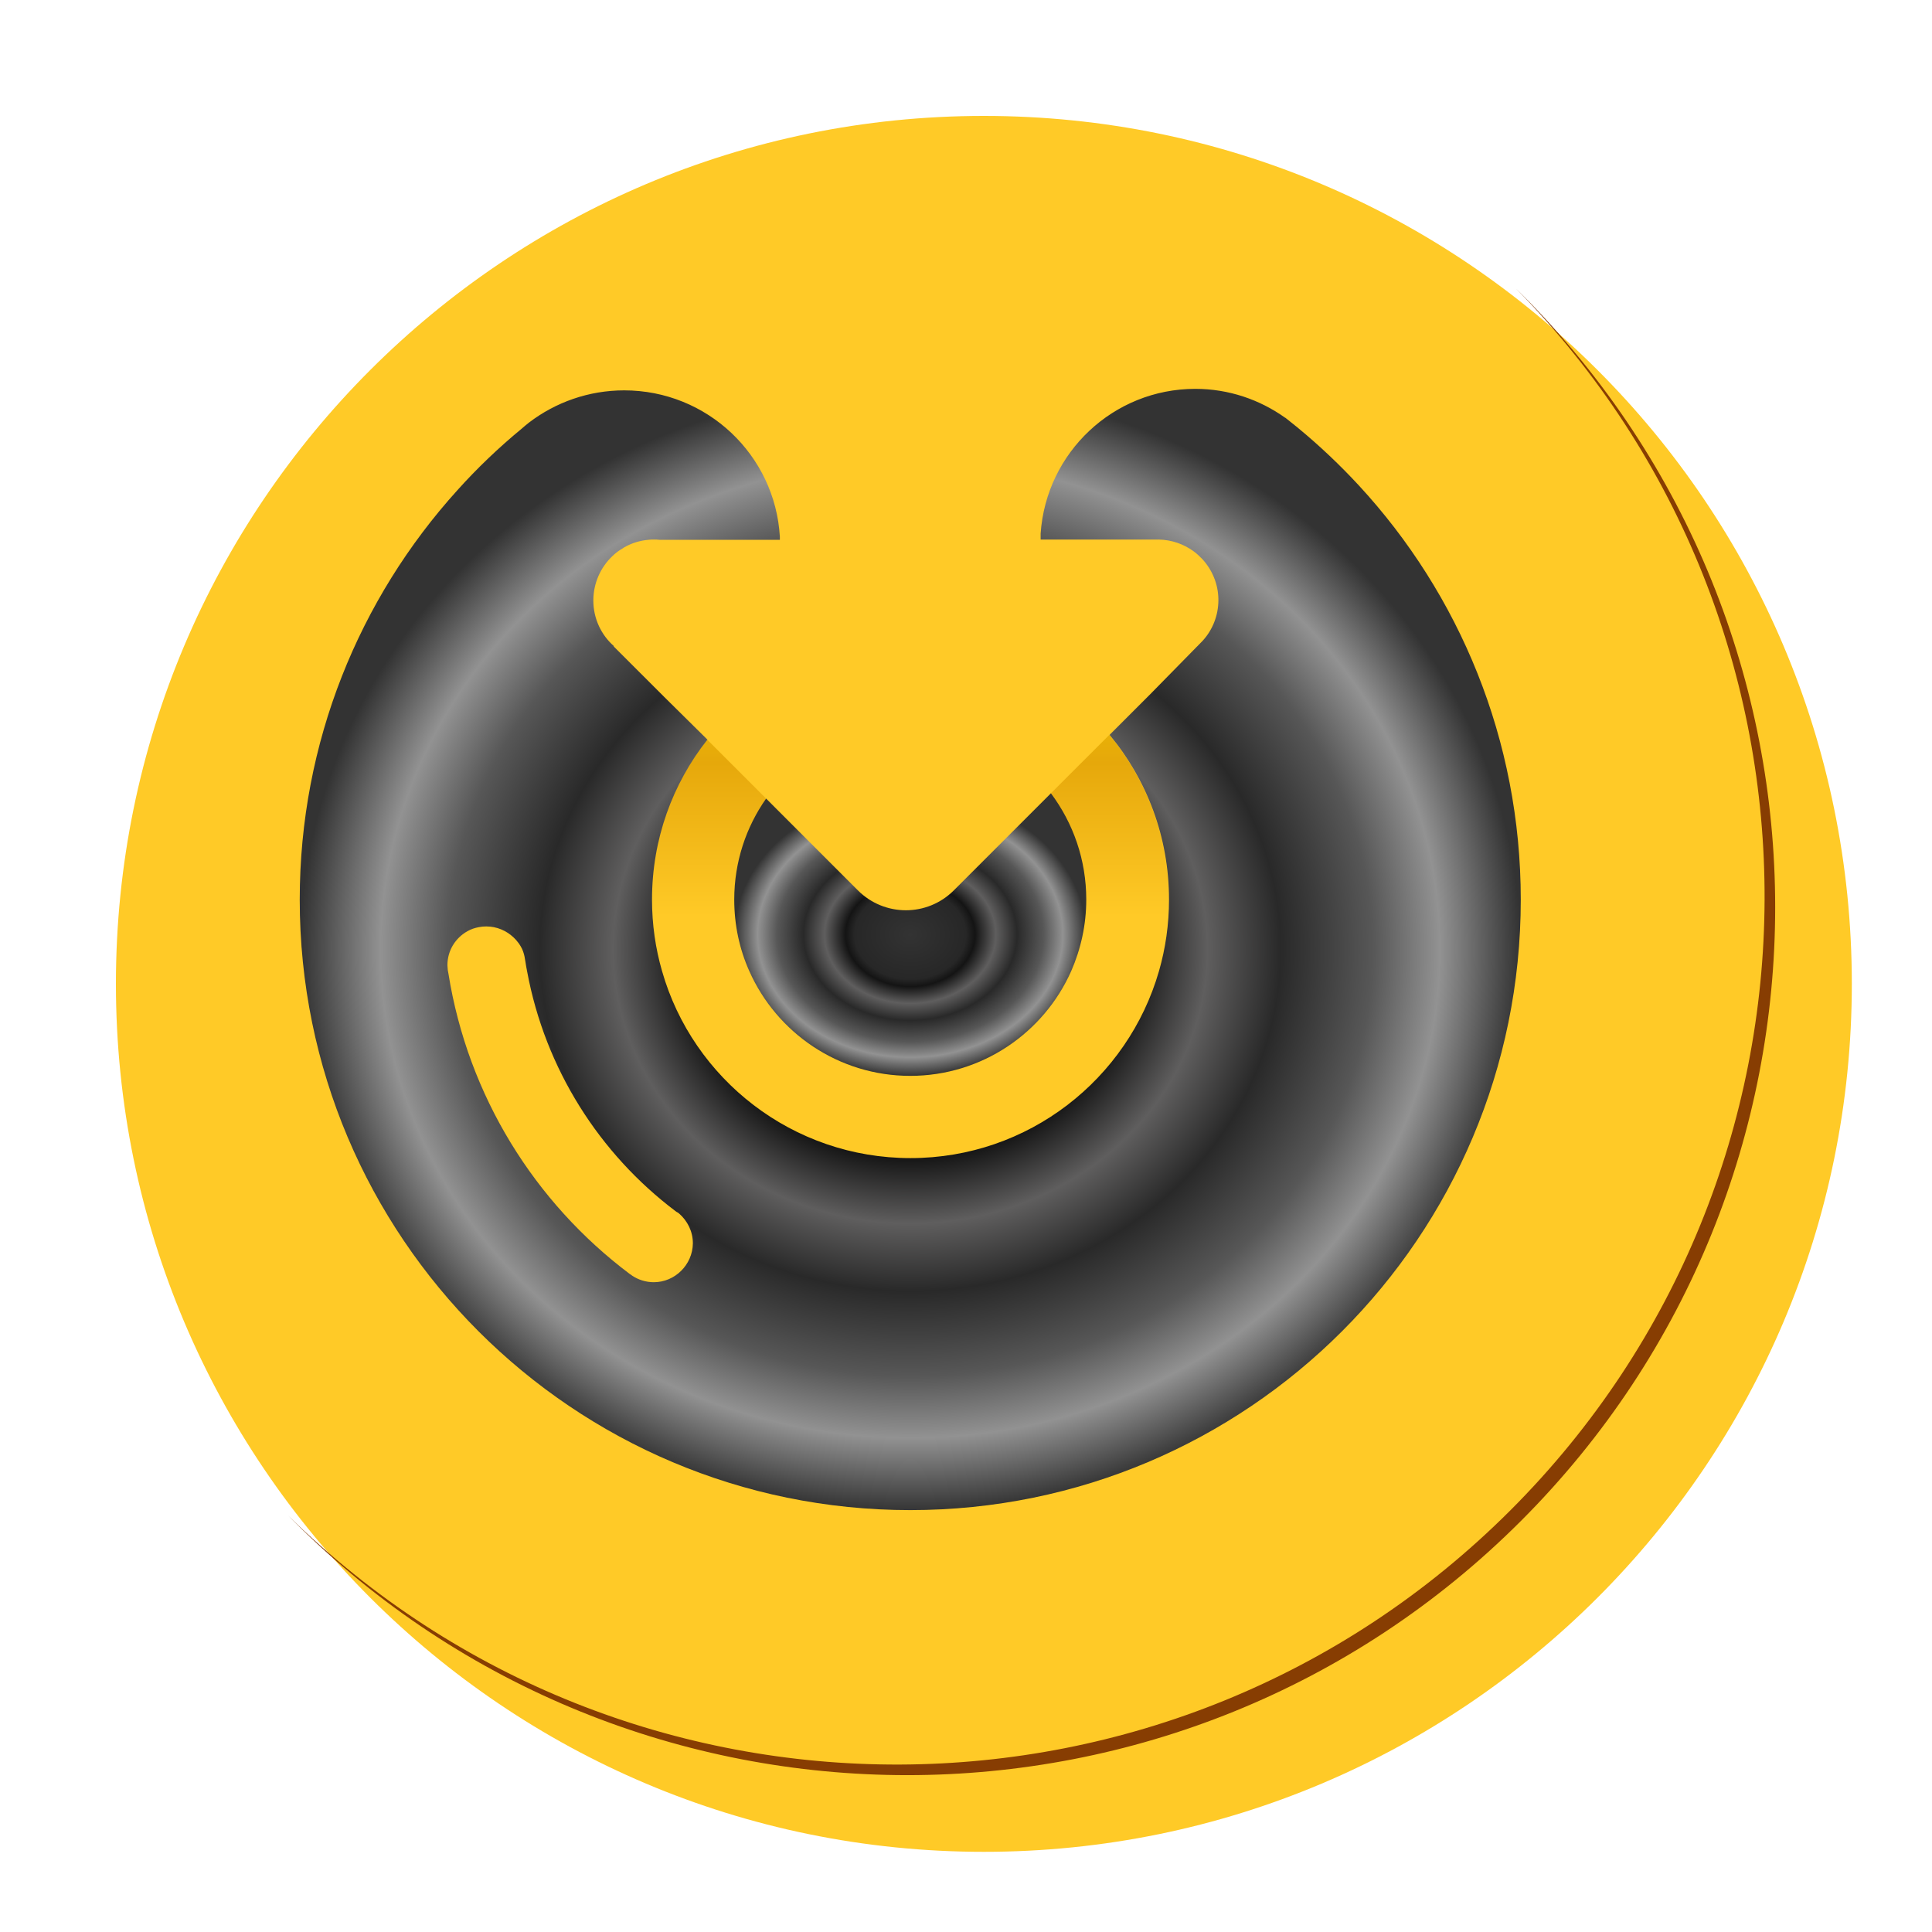 <svg width="100" height="100" viewBox="0 0 100 100" fill="none" xmlns="http://www.w3.org/2000/svg">
<g filter="url(#filter0_dd_421_694)">
<path d="M46.925 91.85C71.736 91.85 91.85 71.736 91.85 46.925C91.85 22.114 71.736 2 46.925 2C22.114 2 2 22.114 2 46.925C2 71.736 22.114 91.85 46.925 91.85Z" fill="#FFCA27"/>
</g>
<g filter="url(#filter1_f_421_694)">
<path fill-rule="evenodd" clip-rule="evenodd" d="M78.452 14.919C95.721 32.485 95.629 60.723 78.177 78.175C60.723 95.629 32.481 95.719 14.915 78.445C15.007 78.538 15.099 78.63 15.191 78.723C32.735 96.267 61.18 96.267 78.724 78.723C96.269 61.178 96.269 32.733 78.724 15.189C78.634 15.099 78.543 15.009 78.452 14.919Z" fill="#823600" fill-opacity="0.95"/>
</g>
<g filter="url(#filter2_f_421_694)">
<path fill-rule="evenodd" clip-rule="evenodd" d="M15.819 79.286C-1.419 61.718 -1.318 33.502 16.125 16.06C33.589 -1.404 61.853 -1.484 79.416 15.82C79.315 15.717 79.213 15.615 79.111 15.512C61.567 -2.032 33.122 -2.032 15.578 15.512C-1.967 33.056 -1.967 61.501 15.578 79.046C15.658 79.126 15.739 79.206 15.819 79.286Z" fill="white"/>
</g>
<path d="M60.495 46.563C60.495 47.848 60.313 49.094 59.976 50.262C58.367 55.855 53.214 59.943 47.115 59.943C41.015 59.943 35.85 55.855 34.254 50.262C33.917 49.094 33.735 47.848 33.735 46.563C33.735 43.435 34.799 40.567 36.603 38.283L39.653 41.333C38.614 42.812 38.005 44.616 38.005 46.563C38.005 47.874 38.29 49.133 38.783 50.262C40.198 53.454 43.403 55.686 47.115 55.686C50.826 55.686 54.032 53.454 55.447 50.262C55.953 49.133 56.225 47.874 56.225 46.563C56.225 44.499 55.537 42.605 54.382 41.073L57.419 38.037C59.34 40.347 60.495 43.319 60.495 46.563Z" fill="url(#paint0_linear_421_694)"/>
<path d="M56.225 46.563C56.225 47.874 55.94 49.133 55.446 50.262C54.032 53.454 50.826 55.686 47.115 55.686C43.403 55.686 40.198 53.454 38.783 50.262C38.277 49.133 38.004 47.874 38.004 46.563C38.004 44.616 38.614 42.812 39.653 41.333L44.402 46.083C45.778 47.459 47.997 47.459 49.373 46.083L54.395 41.06C55.55 42.605 56.225 44.5 56.225 46.563Z" fill="url(#paint1_angular_421_694)"/>
<path fill-rule="evenodd" clip-rule="evenodd" d="M70.332 25.124C69.359 24.073 68.32 23.086 67.204 22.165C67.204 22.165 67.191 22.165 67.191 22.152C66.971 21.983 66.763 21.802 66.542 21.633C66.542 21.633 66.529 21.62 66.516 21.62C65.206 20.686 63.596 20.127 61.87 20.127C57.627 20.127 54.149 23.424 53.863 27.616V27.927H59.872H59.924H59.976C60.651 27.94 61.26 28.161 61.767 28.524C61.935 28.641 62.078 28.784 62.221 28.926C62.74 29.484 63.064 30.237 63.064 31.055C63.064 31.872 62.753 32.625 62.234 33.183L59.547 35.921L57.432 38.037C59.353 40.347 60.508 43.319 60.508 46.563C60.508 47.848 60.326 49.094 59.989 50.262C58.379 55.855 53.227 59.943 47.128 59.943C41.028 59.943 35.863 55.855 34.267 50.262C33.929 49.094 33.748 47.848 33.748 46.563C33.748 43.435 34.812 40.567 36.616 38.283L34.358 36.051L31.762 33.456L31.775 33.443C31.126 32.871 30.711 32.028 30.711 31.081C30.711 30.185 31.087 29.367 31.684 28.797C31.853 28.628 32.048 28.485 32.255 28.368C32.255 28.368 32.268 28.368 32.268 28.355C32.658 28.122 33.099 27.979 33.566 27.94C33.657 27.927 33.761 27.927 33.852 27.927C33.942 27.927 34.033 27.927 34.124 27.94H40.366V27.784C40.12 23.553 36.603 20.205 32.307 20.205C30.464 20.205 28.751 20.828 27.389 21.866C27.259 21.97 27.129 22.074 26.999 22.191C25.818 23.164 24.702 24.228 23.677 25.37C18.603 30.977 15.514 38.413 15.514 46.563C15.514 64.018 29.66 78.163 47.115 78.163C64.57 78.163 78.715 64.018 78.715 46.563C78.715 38.296 75.536 30.756 70.332 25.124ZM32.722 66.029C33.034 66.237 33.423 66.367 33.839 66.367C34.942 66.367 35.85 65.458 35.863 64.355C35.863 63.732 35.578 63.187 35.149 62.811L35.162 62.824C35.136 62.798 35.097 62.772 35.059 62.746H35.045C35.02 62.72 34.981 62.707 34.955 62.681C31.023 59.709 28.219 55.323 27.285 50.288C27.246 50.106 27.22 49.937 27.194 49.768C27.181 49.691 27.168 49.626 27.155 49.548V49.535C27.116 49.34 27.051 49.145 26.948 48.977C26.922 48.925 26.883 48.886 26.857 48.834C26.818 48.795 26.792 48.743 26.753 48.704C26.714 48.652 26.675 48.613 26.636 48.575L26.571 48.51C26.208 48.172 25.715 47.952 25.169 47.952C25.027 47.952 24.91 47.965 24.78 47.99C24.573 48.029 24.378 48.094 24.196 48.198C23.573 48.548 23.158 49.197 23.158 49.963C23.158 50.015 23.171 50.08 23.171 50.132C23.171 50.223 23.197 50.3 23.21 50.391C24.222 56.724 27.674 62.24 32.593 65.939C32.645 65.965 32.684 66.004 32.722 66.029Z" fill="url(#paint2_angular_421_694)"/>
<defs>
<filter id="filter0_dd_421_694" x="0" y="0" width="99.85" height="99.85" filterUnits="userSpaceOnUse" color-interpolation-filters="sRGB">
<feFlood flood-opacity="0" result="BackgroundImageFix"/>
<feColorMatrix in="SourceAlpha" type="matrix" values="0 0 0 0 0 0 0 0 0 0 0 0 0 0 0 0 0 0 127 0" result="hardAlpha"/>
<feOffset dx="4" dy="4"/>
<feGaussianBlur stdDeviation="2"/>
<feColorMatrix type="matrix" values="0 0 0 0 0.492 0 0 0 0 0.257 0 0 0 0 0.04 0 0 0 0.15 0"/>
<feBlend mode="normal" in2="BackgroundImageFix" result="effect1_dropShadow_421_694"/>
<feColorMatrix in="SourceAlpha" type="matrix" values="0 0 0 0 0 0 0 0 0 0 0 0 0 0 0 0 0 0 127 0" result="hardAlpha"/>
<feOffset/>
<feGaussianBlur stdDeviation="1"/>
<feColorMatrix type="matrix" values="0 0 0 0 0.593 0 0 0 0 0.093 0 0 0 0 0.093 0 0 0 0.2 0"/>
<feBlend mode="normal" in2="effect1_dropShadow_421_694" result="effect2_dropShadow_421_694"/>
<feBlend mode="normal" in="SourceGraphic" in2="effect2_dropShadow_421_694" result="shape"/>
</filter>
<filter id="filter1_f_421_694" x="11.915" y="11.919" width="82.967" height="82.961" filterUnits="userSpaceOnUse" color-interpolation-filters="sRGB">
<feFlood flood-opacity="0" result="BackgroundImageFix"/>
<feBlend mode="normal" in="SourceGraphic" in2="BackgroundImageFix" result="shape"/>
<feGaussianBlur stdDeviation="1.5" result="effect1_foregroundBlur_421_694"/>
</filter>
<filter id="filter2_f_421_694" x="0.419" y="0.354" width="80.997" height="80.932" filterUnits="userSpaceOnUse" color-interpolation-filters="sRGB">
<feFlood flood-opacity="0" result="BackgroundImageFix"/>
<feBlend mode="normal" in="SourceGraphic" in2="BackgroundImageFix" result="shape"/>
<feGaussianBlur stdDeviation="1" result="effect1_foregroundBlur_421_694"/>
</filter>
<linearGradient id="paint0_linear_421_694" x1="47.115" y1="38.037" x2="47.115" y2="59.943" gradientUnits="userSpaceOnUse">
<stop stop-color="#E8B007"/>
<stop offset="0.066" stop-color="#E6A80B"/>
<stop offset="0.43" stop-color="#FFCA27"/>
</linearGradient>
<radialGradient id="paint1_angular_421_694" cx="0" cy="0" r="1" gradientUnits="userSpaceOnUse" gradientTransform="translate(47.115 48.373) rotate(90) scale(7.313 9.11)">
<stop stop-color="#333333"/>
<stop offset="0.316" stop-color="#272727"/>
<stop offset="0.368" stop-color="#141414"/>
<stop offset="0.487" stop-color="#5F5E5E"/>
<stop offset="0.607" stop-color="#292929"/>
<stop offset="0.758" stop-color="#575757"/>
<stop offset="0.868" stop-color="#929292"/>
<stop offset="1" stop-color="#333333"/>
</radialGradient>
<radialGradient id="paint2_angular_421_694" cx="0" cy="0" r="1" gradientUnits="userSpaceOnUse" gradientTransform="translate(47.115 49.145) rotate(90) scale(29.018 31.601)">
<stop stop-color="#333333"/>
<stop offset="0.316" stop-color="#272727"/>
<stop offset="0.368" stop-color="#141414"/>
<stop offset="0.487" stop-color="#5F5E5E"/>
<stop offset="0.607" stop-color="#292929"/>
<stop offset="0.758" stop-color="#575757"/>
<stop offset="0.868" stop-color="#929292"/>
<stop offset="1" stop-color="#333333"/>
</radialGradient>
</defs>
</svg>
